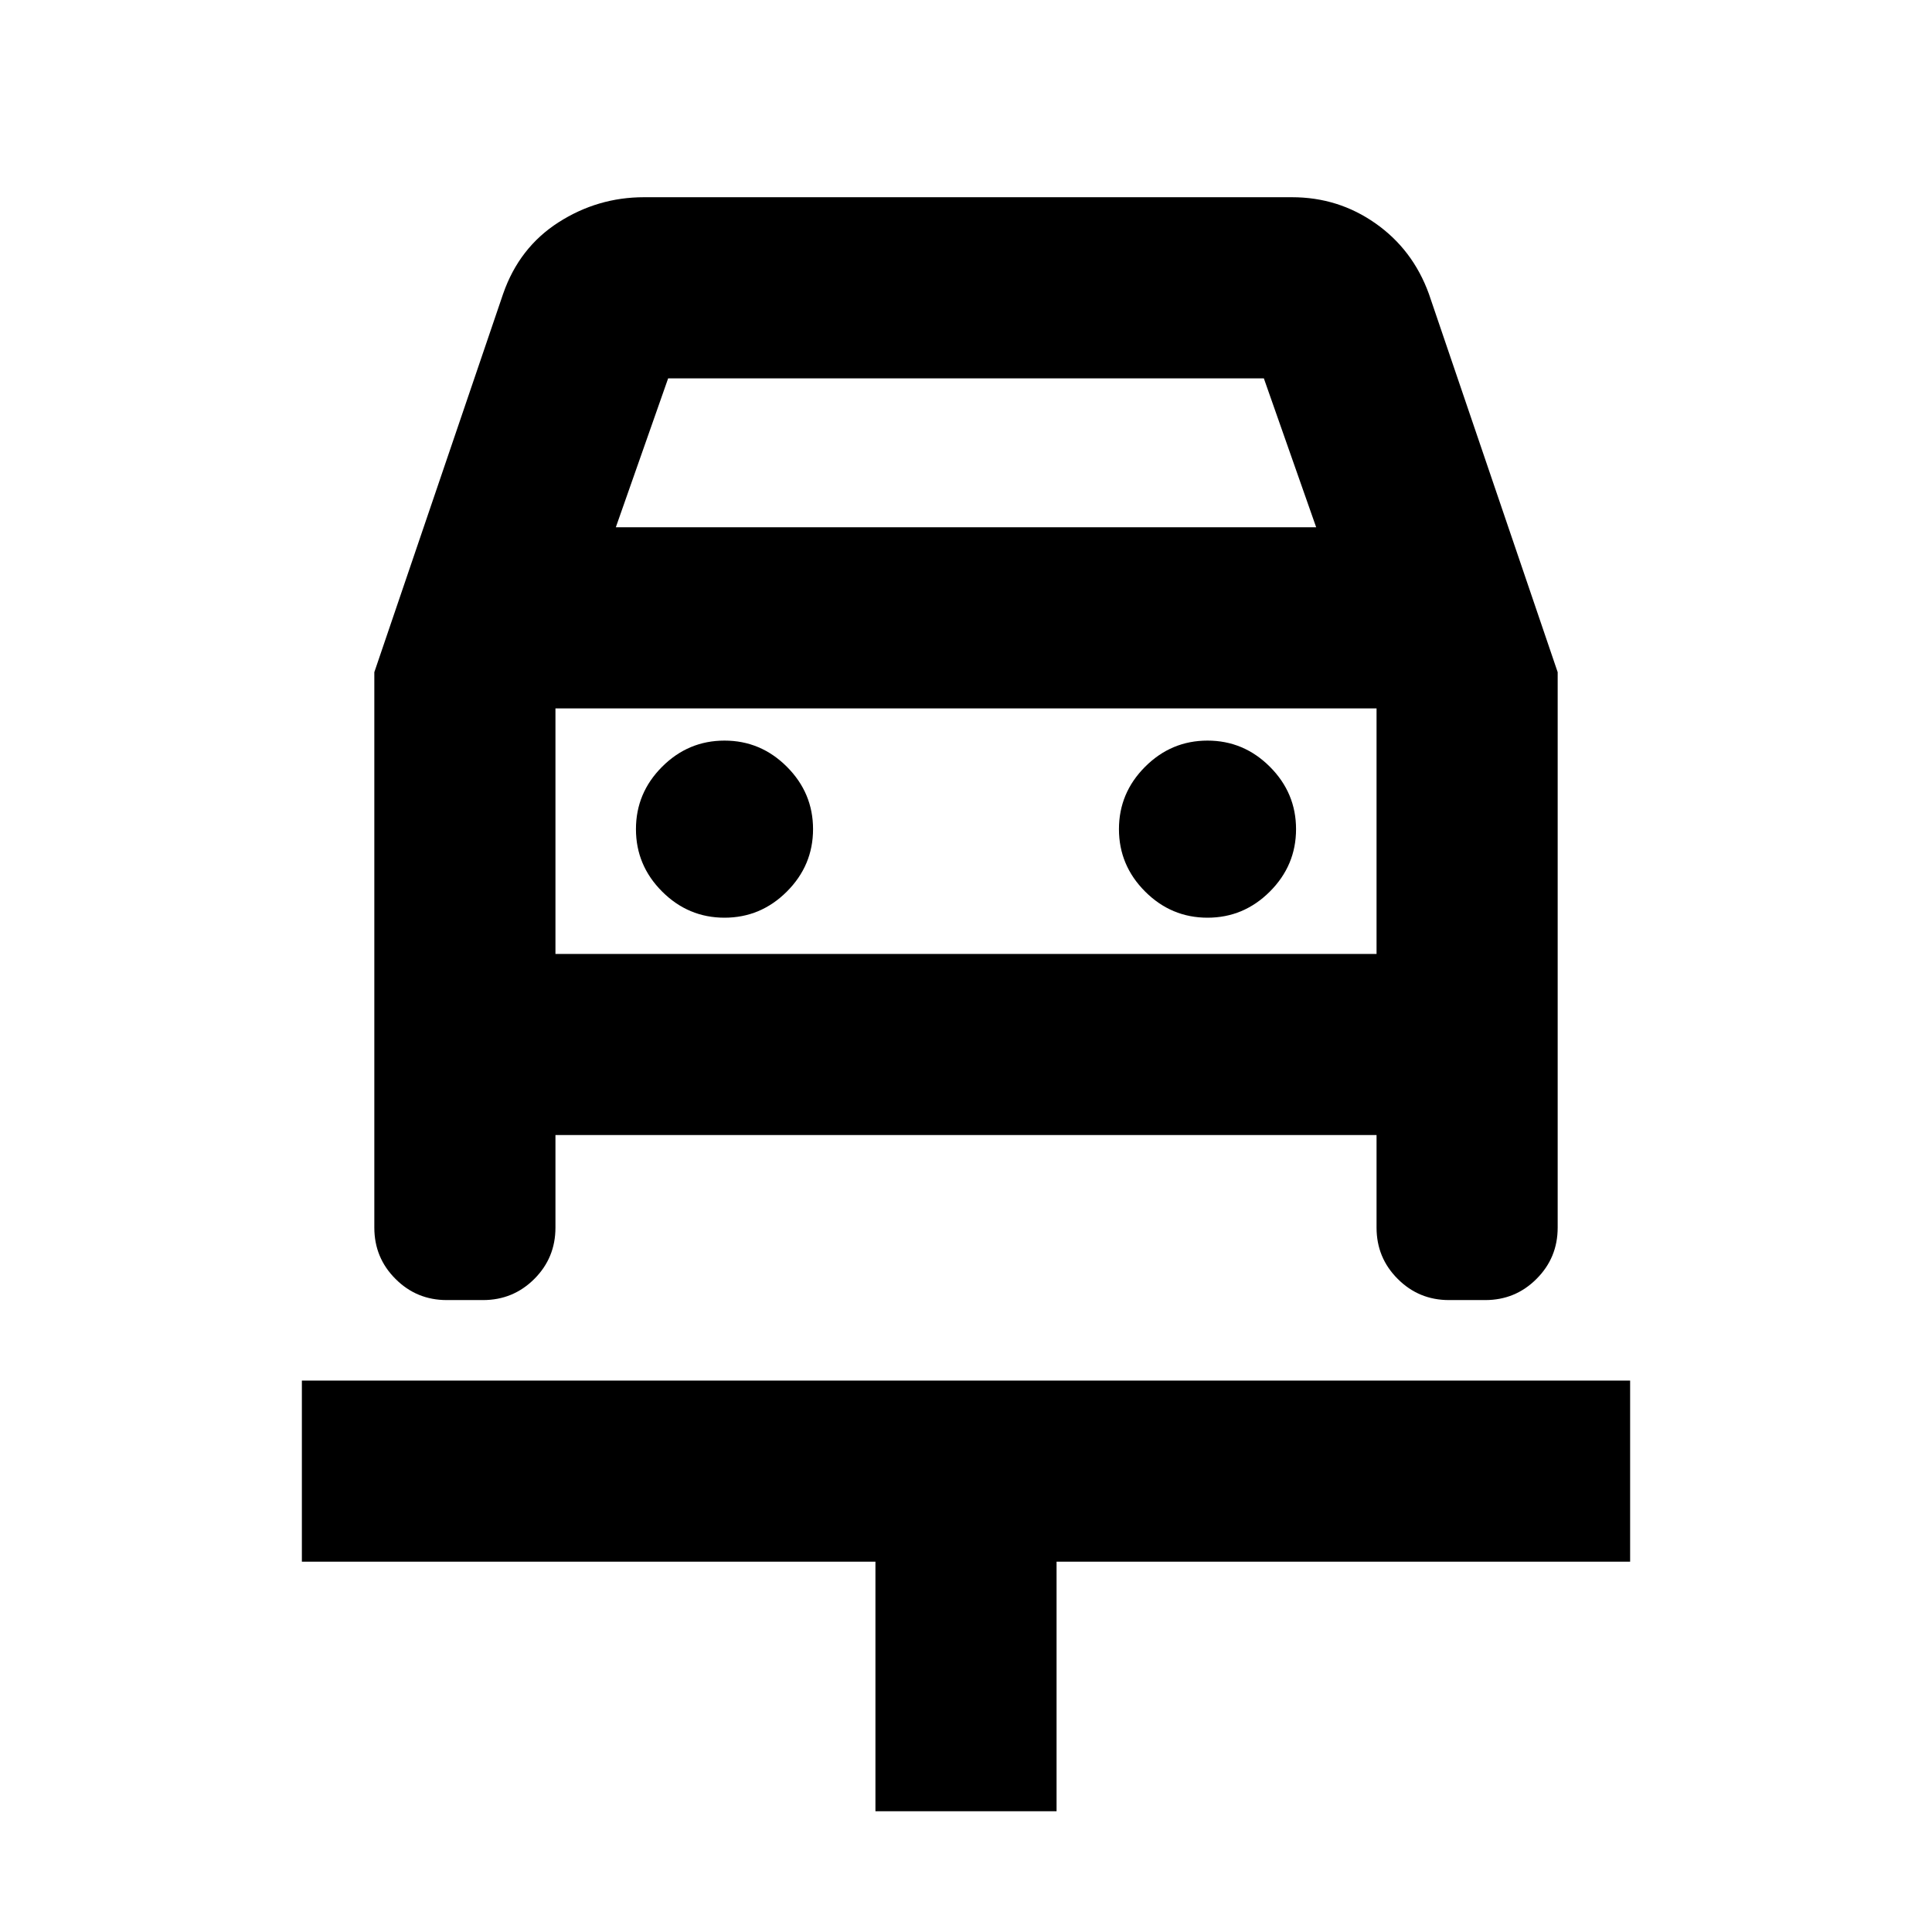 <svg xmlns="http://www.w3.org/2000/svg" height="24" width="24"><path d="M10.875 22.5V19.4H3.75V17.15H20.25V19.4H13.125V22.5ZM9 11.4Q9.45 11.4 9.775 11.075Q10.1 10.75 10.1 10.3Q10.1 9.85 9.775 9.525Q9.45 9.2 9 9.2Q8.55 9.2 8.225 9.525Q7.9 9.85 7.9 10.3Q7.9 10.75 8.225 11.075Q8.55 11.4 9 11.4ZM15 11.4Q15.45 11.4 15.775 11.075Q16.1 10.75 16.1 10.3Q16.1 9.85 15.775 9.525Q15.45 9.2 15 9.2Q14.55 9.2 14.225 9.525Q13.9 9.85 13.9 10.3Q13.9 10.75 14.225 11.075Q14.55 11.4 15 11.4ZM4.65 8.35 6.25 3.65Q6.45 3.075 6.938 2.762Q7.425 2.45 8 2.45H16.05Q16.625 2.45 17.087 2.775Q17.55 3.1 17.75 3.65L19.35 8.35V15.25Q19.35 15.625 19.087 15.887Q18.825 16.15 18.45 16.15H18Q17.625 16.15 17.363 15.887Q17.1 15.625 17.1 15.25V14.1H6.9V15.25Q6.9 15.625 6.638 15.887Q6.375 16.15 6 16.15H5.55Q5.175 16.15 4.913 15.887Q4.65 15.625 4.65 15.25ZM7.65 6.55H16.35L15.7 4.7H8.3ZM6.9 8.8V11.85ZM6.9 11.85H17.1V8.8H6.9Z"/></svg>